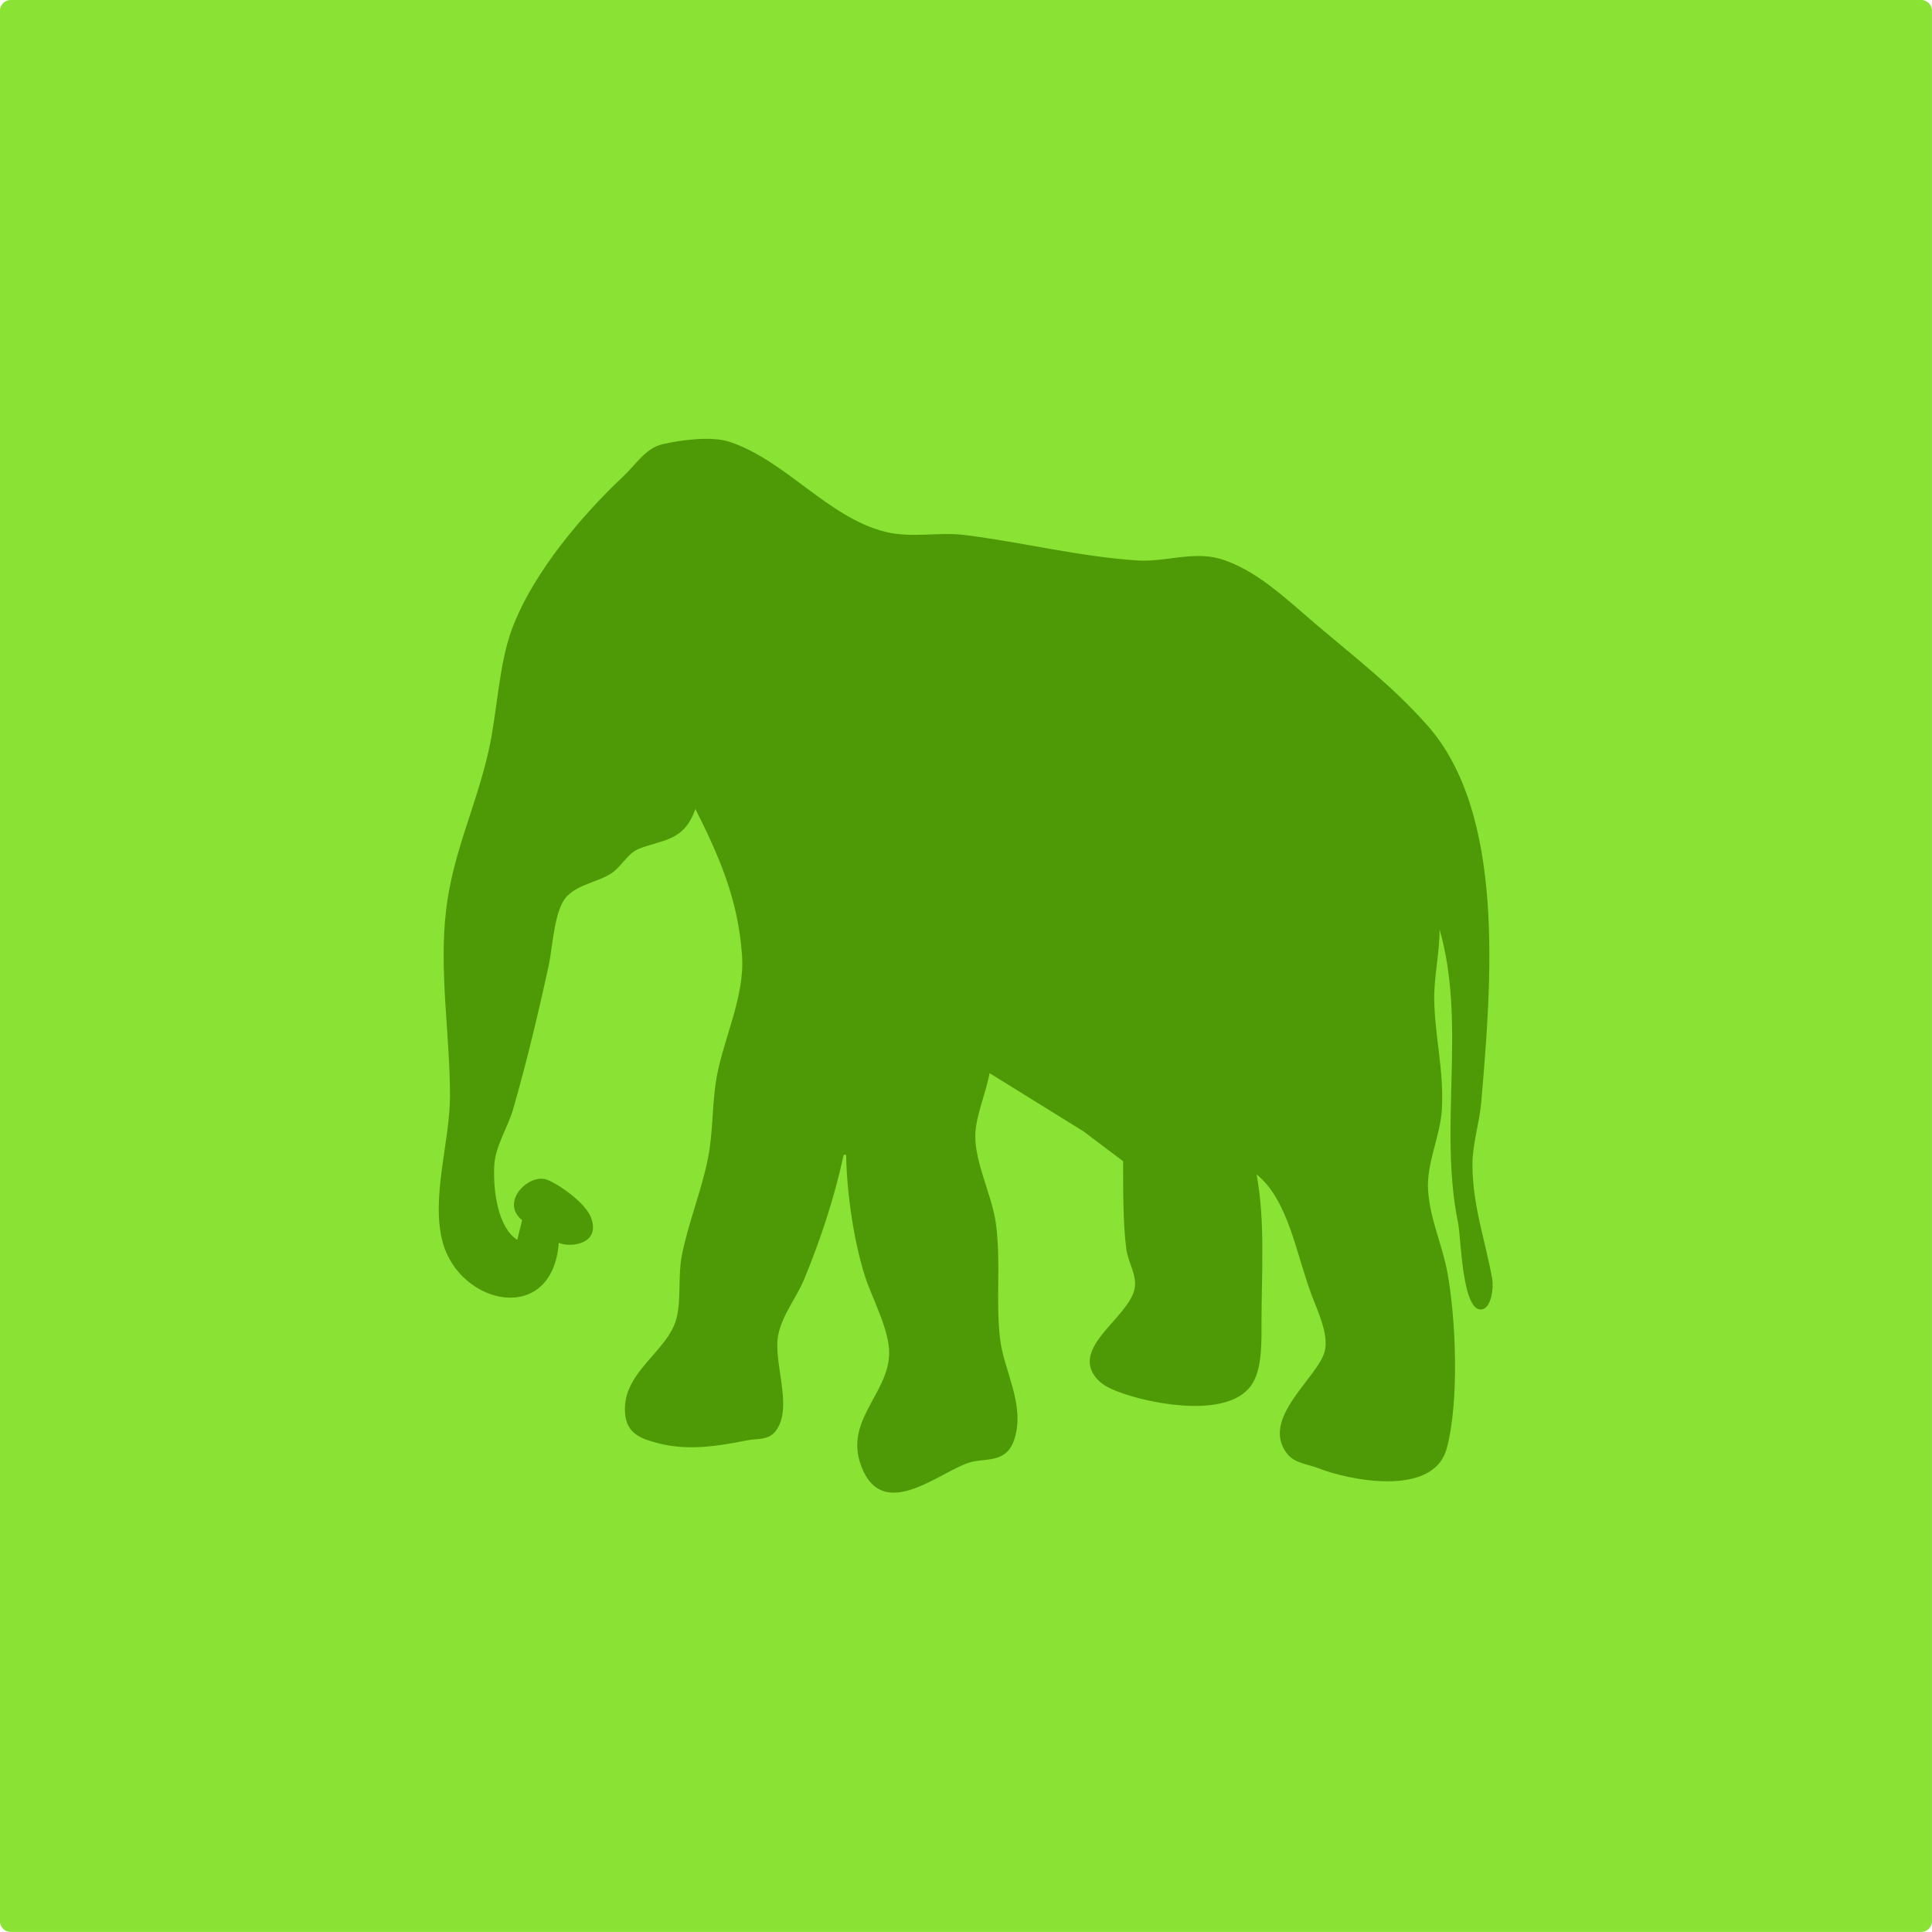 <?xml version="1.0" encoding="UTF-8" standalone="no"?>
<svg
   xmlns:dc="http://purl.org/dc/elements/1.1/"
   xmlns:cc="http://creativecommons.org/ns#"
   xmlns:rdf="http://www.w3.org/1999/02/22-rdf-syntax-ns#"
   xmlns:svg="http://www.w3.org/2000/svg"
   xmlns="http://www.w3.org/2000/svg"
   xmlns:sodipodi="http://sodipodi.sourceforge.net/DTD/sodipodi-0.dtd"
   xmlns:inkscape="http://www.inkscape.org/namespaces/inkscape"
   width="22"
   height="22"
   id="svg56"
   sodipodi:version="0.32"
   inkscape:version="0.47 r22583"
   sodipodi:docname="zoo.svg"
   inkscape:output_extension="org.inkscape.output.svg.inkscape"
   version="1.0">
  <defs
     id="defs61">
    <inkscape:perspective
       sodipodi:type="inkscape:persp3d"
       inkscape:vp_x="-50 : 600 : 1"
       inkscape:vp_y="0 : 1000 : 0"
       inkscape:vp_z="700 : 600 : 1"
       inkscape:persp3d-origin="300 : 400 : 1"
       id="perspective2408" />
  </defs>
  <sodipodi:namedview
     inkscape:window-height="717"
     inkscape:window-width="778"
     inkscape:pageshadow="2"
     inkscape:pageopacity="0.0"
     guidetolerance="10.0"
     gridtolerance="10.0"
     objecttolerance="10.0"
     borderopacity="1.0"
     bordercolor="#666666"
     pagecolor="#ffffff"
     id="base"
     inkscape:zoom="11.716922"
     inkscape:cx="12.450361"
     inkscape:cy="3.3610264"
     inkscape:window-x="470"
     inkscape:window-y="25"
     inkscape:current-layer="svg56"
     showgrid="false"
     inkscape:window-maximized="0" />
  <rect
     style="fill:#8ae234;fill-opacity:1;stroke:#8ae234;stroke-width:0.247;stroke-linejoin:round;stroke-miterlimit:4;stroke-opacity:1;stroke-dasharray:none"
     id="rect2813"
     width="21.753"
     height="21.753"
     x="0.123"
     y="0.123"
     inkscape:export-filename="/home/tom/tmp/mapnik/tango/zoo.png"
     inkscape:export-xdpi="90"
     inkscape:export-ydpi="90" />
  <path
     style="fill:#4e9a06;stroke:none"
     d="m 6.368,14.155 c 0.138,0.054 0.477,0.009 0.361,-0.293 -0.065,-0.168 -0.368,-0.379 -0.501,-0.429 -0.202,-0.075 -0.541,0.252 -0.282,0.462 l -0.056,0.223 c -0.217,-0.137 -0.279,-0.555 -0.261,-0.855 0.012,-0.211 0.157,-0.433 0.214,-0.632 0.156,-0.544 0.284,-1.079 0.405,-1.636 0.048,-0.223 0.063,-0.644 0.21,-0.791 0.137,-0.138 0.348,-0.158 0.503,-0.259 0.114,-0.075 0.188,-0.228 0.31,-0.278 0.263,-0.107 0.521,-0.08 0.647,-0.456 0.266,0.53 0.488,1.024 0.532,1.673 0.031,0.461 -0.207,0.934 -0.288,1.375 -0.056,0.308 -0.039,0.622 -0.1,0.929 -0.076,0.383 -0.226,0.737 -0.299,1.115 -0.044,0.228 -0.004,0.488 -0.059,0.706 -0.097,0.391 -0.648,0.624 -0.583,1.115 0.03,0.227 0.231,0.271 0.373,0.31 0.331,0.089 0.687,0.034 1.014,-0.033 0.109,-0.022 0.241,0.005 0.326,-0.107 0.205,-0.271 -0.037,-0.782 0.029,-1.099 0.048,-0.227 0.211,-0.425 0.296,-0.632 0.185,-0.449 0.342,-0.922 0.448,-1.413 l 0.028,0 c 0.007,0.433 0.086,0.975 0.212,1.375 0.079,0.253 0.284,0.616 0.278,0.892 -0.01,0.474 -0.553,0.783 -0.293,1.337 0.262,0.557 0.883,-0.003 1.211,-0.101 0.18,-0.054 0.422,0.017 0.51,-0.271 0.122,-0.397 -0.126,-0.774 -0.167,-1.151 -0.048,-0.432 0.014,-0.866 -0.046,-1.301 -0.044,-0.319 -0.24,-0.689 -0.234,-1.004 0.004,-0.221 0.124,-0.483 0.162,-0.706 l 1.07,0.663 0.451,0.34 c 0.002,0.316 -0.004,0.693 0.037,1.004 0.02,0.148 0.126,0.298 0.093,0.451 -0.063,0.298 -0.616,0.604 -0.492,0.921 0.069,0.174 0.257,0.233 0.389,0.278 0.333,0.113 1.206,0.283 1.45,-0.129 0.108,-0.182 0.099,-0.484 0.099,-0.702 1.8e-4,-0.551 0.044,-1.134 -0.056,-1.673 0.362,0.295 0.445,0.888 0.627,1.375 0.063,0.169 0.194,0.437 0.151,0.631 -0.066,0.3 -0.745,0.769 -0.431,1.174 0.087,0.112 0.245,0.121 0.357,0.166 0.324,0.13 1.308,0.342 1.461,-0.225 0.143,-0.53 0.107,-1.465 0.007,-2.007 -0.059,-0.319 -0.195,-0.595 -0.219,-0.929 -0.022,-0.308 0.14,-0.619 0.157,-0.929 0.024,-0.432 -0.077,-0.811 -0.087,-1.227 -0.007,-0.268 0.061,-0.543 0.061,-0.818 0.309,1.082 -0.015,2.247 0.211,3.345 0.033,0.16 0.046,1.067 0.288,0.976 0.091,-0.034 0.118,-0.243 0.1,-0.344 -0.08,-0.442 -0.224,-0.832 -0.225,-1.301 -4e-4,-0.233 0.08,-0.473 0.1,-0.706 0.117,-1.375 0.279,-3.287 -0.615,-4.296 -0.399,-0.45 -0.831,-0.778 -1.268,-1.15 -0.342,-0.291 -0.691,-0.631 -1.099,-0.747 -0.299,-0.085 -0.626,0.041 -0.93,0.021 -0.662,-0.042 -1.312,-0.208 -1.972,-0.29 -0.3,-0.037 -0.598,0.039 -0.901,-0.036 -0.653,-0.162 -1.135,-0.813 -1.775,-1.025 -0.203,-0.068 -0.554,-0.021 -0.761,0.027 -0.195,0.045 -0.299,0.226 -0.451,0.369 -0.442,0.415 -1.022,1.081 -1.266,1.738 -0.15,0.403 -0.166,0.941 -0.263,1.375 -0.14,0.633 -0.407,1.159 -0.486,1.821 -0.083,0.694 0.044,1.422 0.044,2.119 -4e-5,0.524 -0.222,1.165 -0.081,1.673 0.198,0.71 1.246,0.945 1.32,0 z"
     id="path58" />
</svg>
